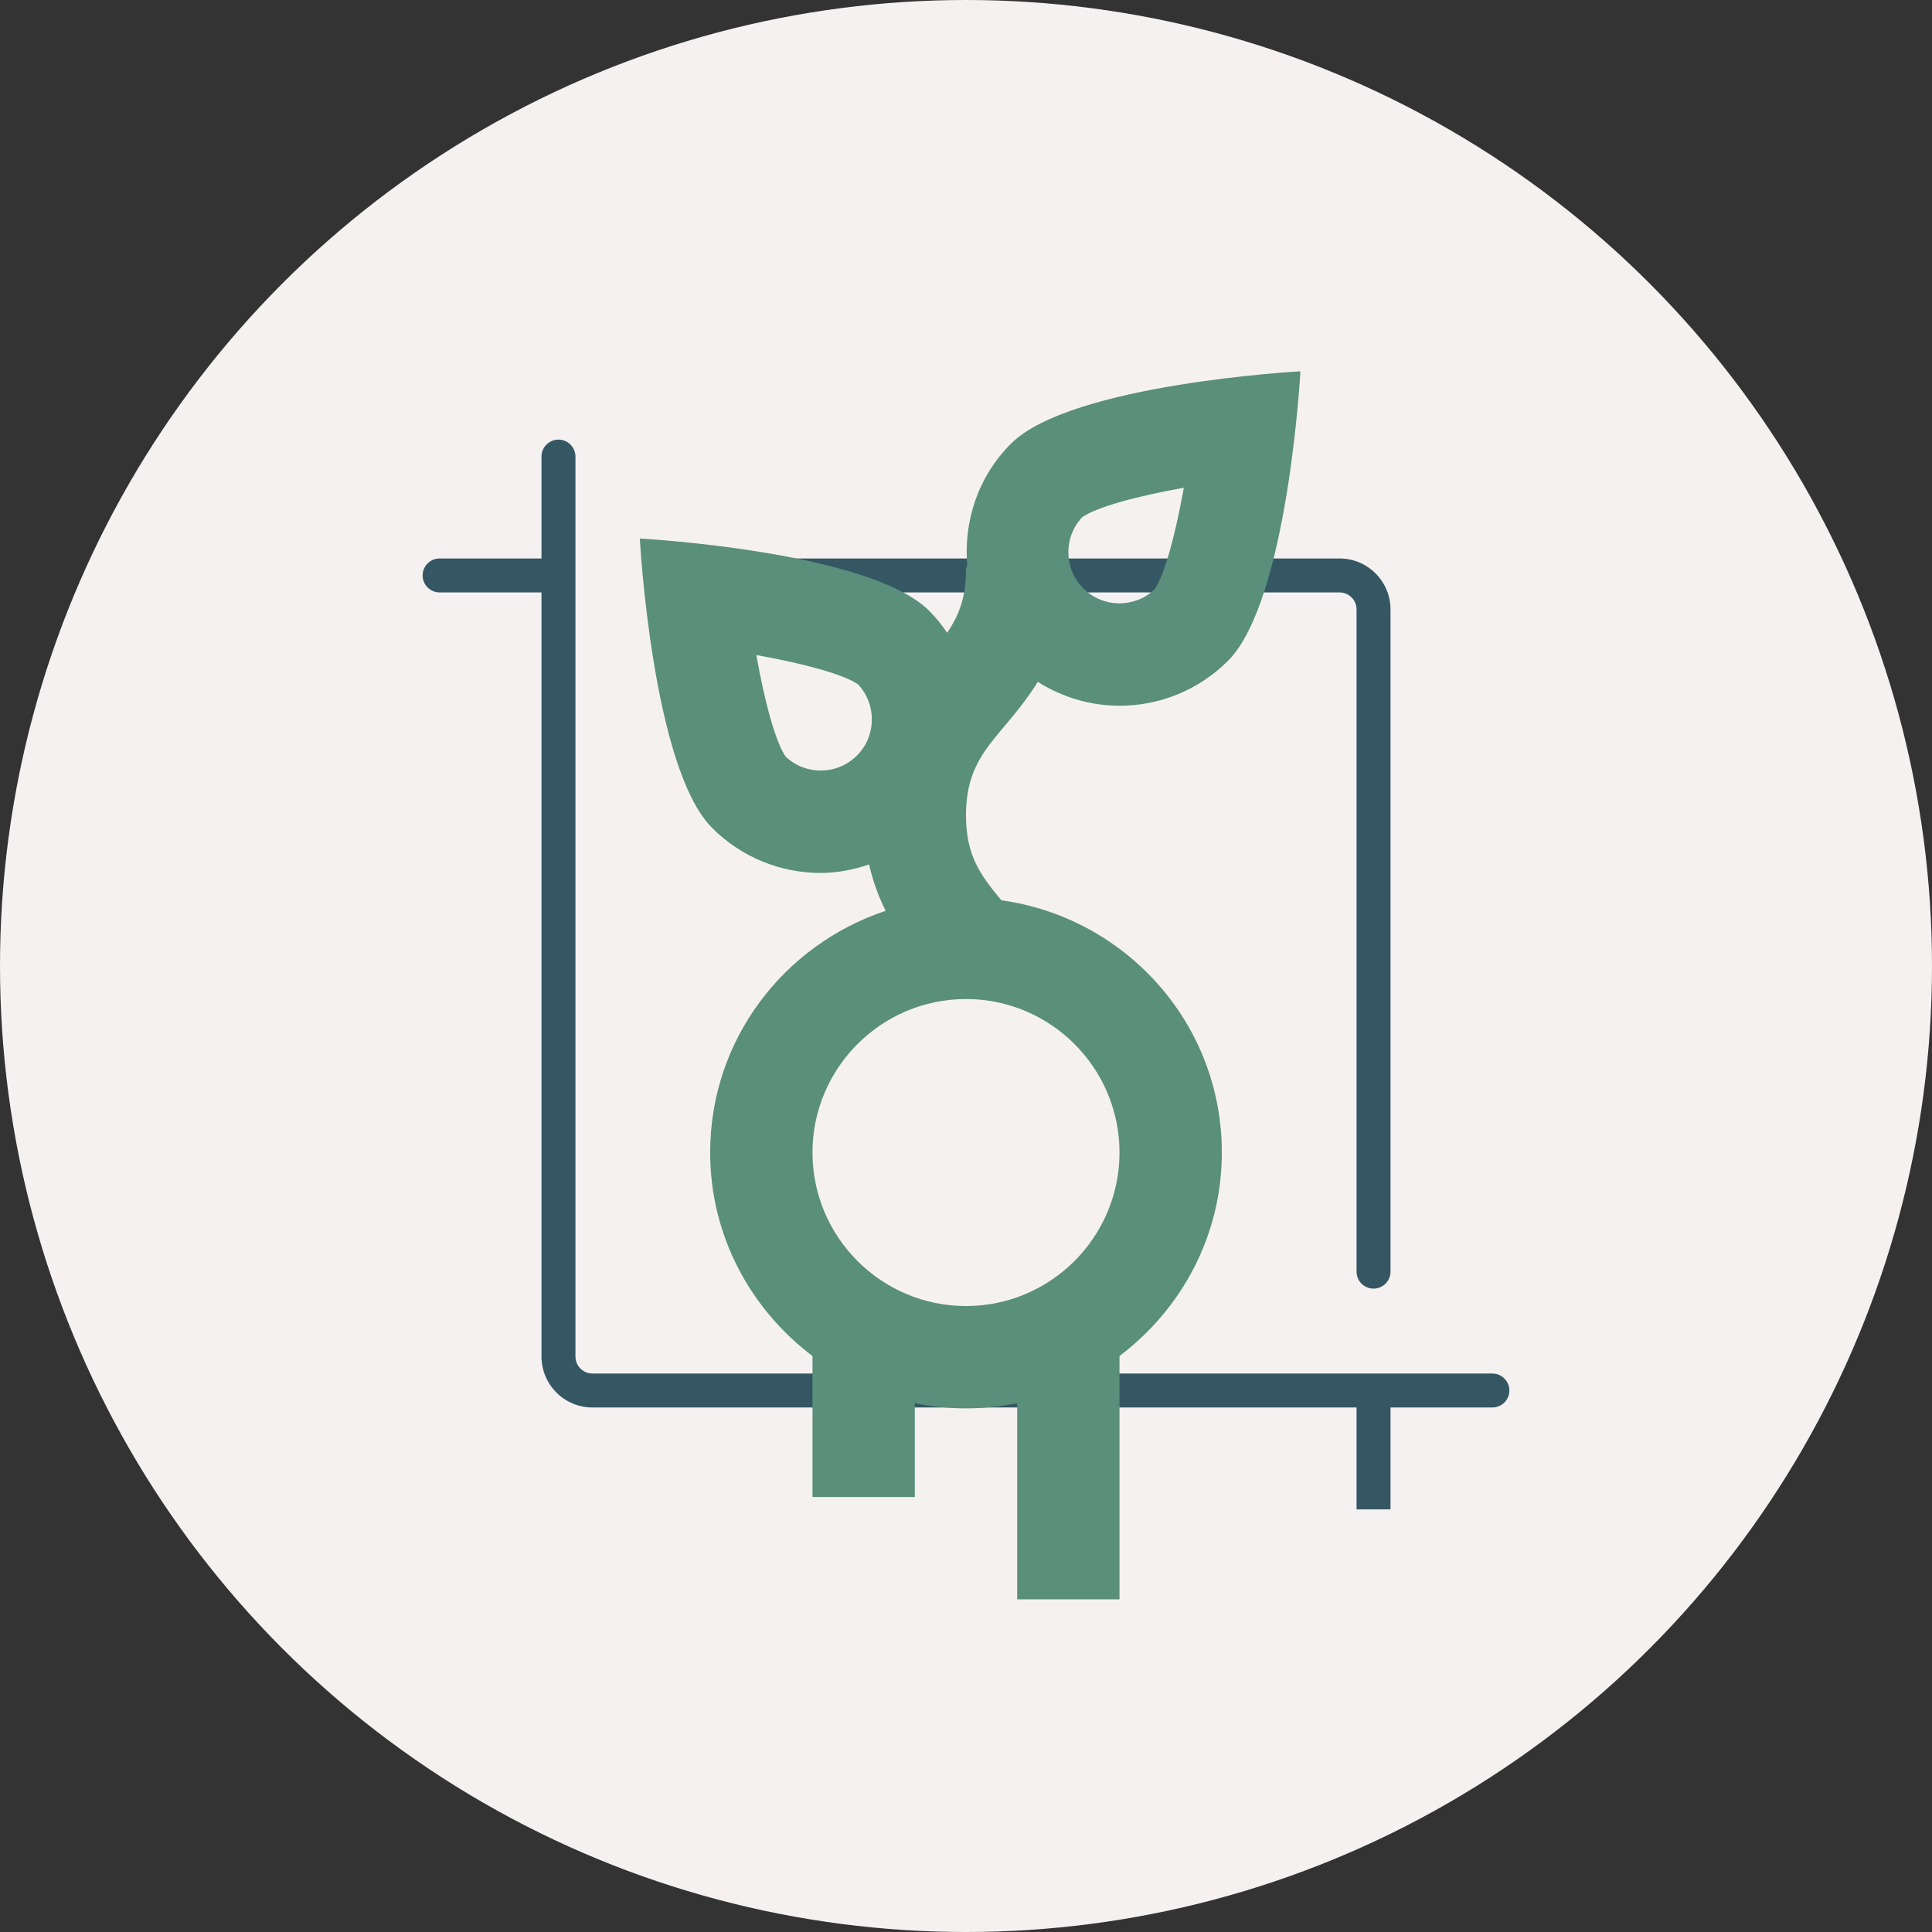 <svg width="800" height="800" viewBox="0 0 800 800" fill="none" xmlns="http://www.w3.org/2000/svg">
<rect x="0" y="0" width="800" height="800" fill="#333333" stroke="none"/>
<g clip-path="url(#clip0_571_207)">
<circle cx="400" cy="400" r="400" fill="#F6F1F1"/>
<g clip-path="url(#clip1_571_207)">
<path d="M617.969 568.75H245.312C241.445 568.75 238.281 565.586 238.281 561.719V189.062C238.281 185.181 235.131 182.031 231.25 182.031C227.369 182.031 224.219 185.181 224.219 189.062V231.25H182.031C178.15 231.25 175 234.4 175 238.281C175 242.162 178.15 245.312 182.031 245.312H224.219V561.719C224.219 573.348 233.683 582.812 245.312 582.812H561.719V625C561.719 628.881 564.869 632.031 568.75 632.031C572.631 632.031 575.781 628.881 575.781 625V582.812H617.969C621.85 582.812 625 579.663 625 575.781C625 571.9 621.85 568.75 617.969 568.75Z" fill="#355764"/>
<path d="M568.75 533.594C572.631 533.594 575.781 530.444 575.781 526.562V252.344C575.781 240.714 566.317 231.25 554.688 231.25H280.469C276.588 231.25 273.438 234.4 273.438 238.281C273.438 242.162 276.588 245.312 280.469 245.312H554.688C558.555 245.312 561.719 248.477 561.719 252.344V526.562C561.719 530.444 564.869 533.594 568.75 533.594Z" fill="#355764"/>
</g>
<path d="M463.562 292.232C479.835 292.232 496.107 286.024 508.501 273.608C533.333 248.776 538.481 153.75 538.481 153.75C538.481 153.75 443.456 158.899 418.624 183.709C404.831 197.502 398.983 216.041 400.53 234.072C400.424 234.686 400 235.216 400 235.852C400 247.611 396.97 254.963 392.203 262.018C390.021 258.84 387.605 255.768 384.787 252.95C359.956 228.118 264.93 222.991 264.93 222.991C264.93 222.991 270.078 318.017 294.889 342.848C307.305 355.264 323.577 361.472 339.827 361.472C346.629 361.472 353.366 360.137 359.871 357.955C361.523 365.201 363.897 371.536 366.736 377.151C324.636 391.156 294.062 430.416 294.062 477.241C294.062 511.776 310.843 542.18 336.438 561.503V619.875H378.812V581.038C392.606 583.835 406.928 583.941 421.188 581.038V662.25H463.562V561.503C489.157 542.159 505.938 511.776 505.938 477.241C505.938 423.742 466.147 379.969 414.641 372.786C405.827 362.15 400 354.205 400 337.573C400 310.961 415.53 305.304 429.726 282.337C440.044 288.863 451.782 292.232 463.562 292.232ZM448.117 214.156C454.049 210.024 470.321 205.511 490.195 201.973C486.636 221.847 482.123 238.246 478.055 244.093C469.834 251.848 456.74 251.785 448.583 243.627C440.468 235.534 440.32 222.461 448.117 214.156ZM354.828 312.868C346.671 321.025 333.577 321.089 325.356 313.334C321.225 307.402 316.712 291.13 313.174 271.235C333.026 274.794 349.447 279.307 355.294 283.375C363.07 291.681 362.922 304.775 354.828 312.868ZM463.562 477.241C463.562 512.285 435.044 540.803 400 540.803C364.956 540.803 336.438 512.285 336.438 477.241C336.438 442.197 364.956 413.678 400 413.678C435.044 413.678 463.562 442.197 463.562 477.241Z" fill="#5A8F7B"/>
</g>
<defs>
<clipPath id="clip0_571_207">
<rect width="800" height="800" fill="white"/>
</clipPath>
<clipPath id="clip1_571_207">
<rect width="450" height="450" fill="white" transform="translate(175 175)"/>
</clipPath>
</defs>
</svg>

